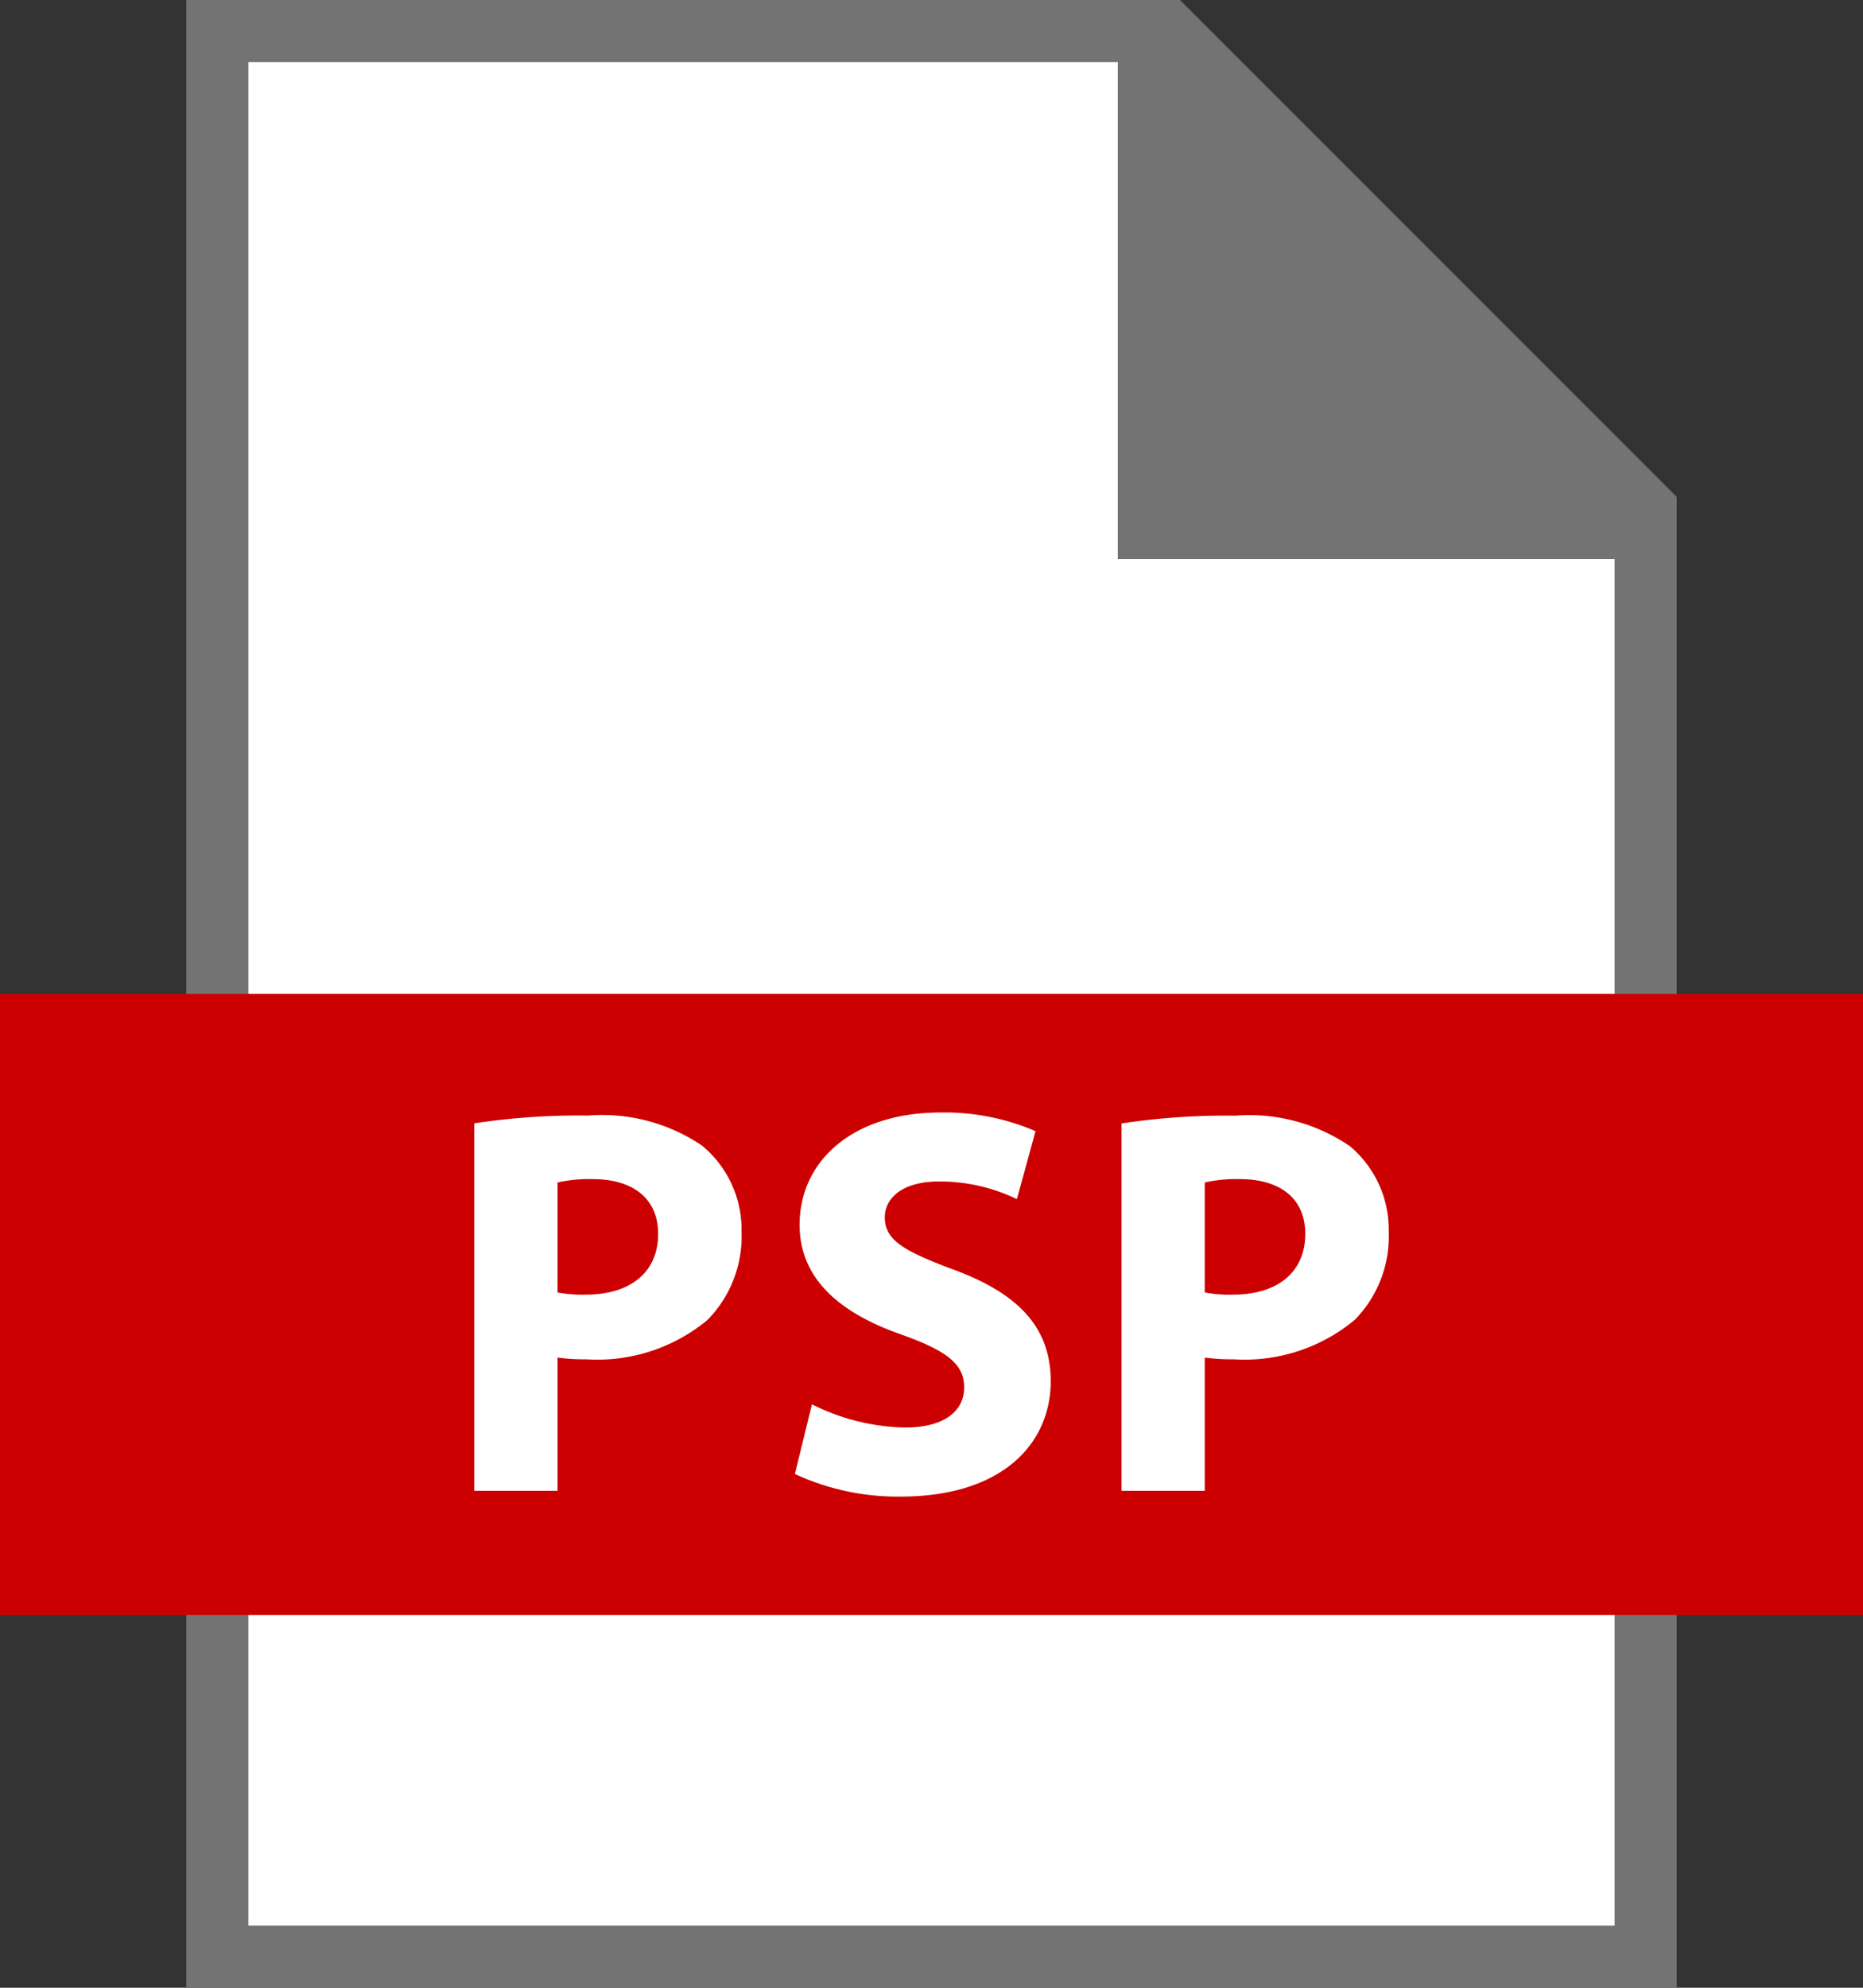 <svg xmlns="http://www.w3.org/2000/svg" width="30" height="32" viewBox="0 0 30 32">
  <rect x="0" y="0" width="30" height="32" fill="#333333" stroke="none"/>
  <g id="Group_3439" data-name="Group 3439" transform="translate(-244 -321)">
    <path id="Path_2141" data-name="Path 2141" d="M263,321l8,8v24H247V321Z" fill="#737373"/>
    <path id="Path_2142" data-name="Path 2142" d="M262,330v-8H248v30h22V330Z" fill="#fff"/>
    <rect id="Rectangle_2561" data-name="Rectangle 2561" width="30" height="10" transform="translate(244 337)" fill="#c00"/>
    <path id="Path_2143" data-name="Path 2143" d="M253.469,338.959a11.2,11.2,0,0,0-1.832.125V345h1.341v-2.145a3.23,3.23,0,0,0,.463.028,2.78,2.78,0,0,0,1.95-.632,1.918,1.918,0,0,0,.55-1.423,1.75,1.75,0,0,0-.64-1.388A2.871,2.871,0,0,0,253.469,338.959Zm-.035,2.883a2.158,2.158,0,0,1-.456-.035v-1.771a2.362,2.362,0,0,1,.561-.054c.678,0,1.059.331,1.059.881C254.6,341.477,254.154,341.842,253.434,341.842Zm5.927-.4c-.775-.293-1.113-.463-1.113-.844,0-.312.285-.578.873-.578a2.863,2.863,0,0,1,1.254.284l.3-1.094a3.693,3.693,0,0,0-1.532-.3c-1.414,0-2.267.784-2.267,1.807,0,.871.648,1.423,1.644,1.769.721.258,1.006.472,1.006.846,0,.391-.328.649-.951.649a3.461,3.461,0,0,1-1.5-.374l-.275,1.122a3.932,3.932,0,0,0,1.7.364c1.645,0,2.42-.855,2.42-1.86C260.918,342.385,260.42,341.833,259.361,341.441Zm6.362-2a2.871,2.871,0,0,0-1.832-.481,11.194,11.194,0,0,0-1.832.125V345H263.4v-2.145a3.22,3.22,0,0,0,.463.028,2.776,2.776,0,0,0,1.949-.632,1.915,1.915,0,0,0,.551-1.423A1.753,1.753,0,0,0,265.723,339.44Zm-1.868,2.4a2.154,2.154,0,0,1-.455-.035v-1.771a2.355,2.355,0,0,1,.561-.054c.678,0,1.058.331,1.058.881C265.019,341.477,264.576,341.842,263.855,341.842Z" fill="#fff"/>
  </g>
</svg>
